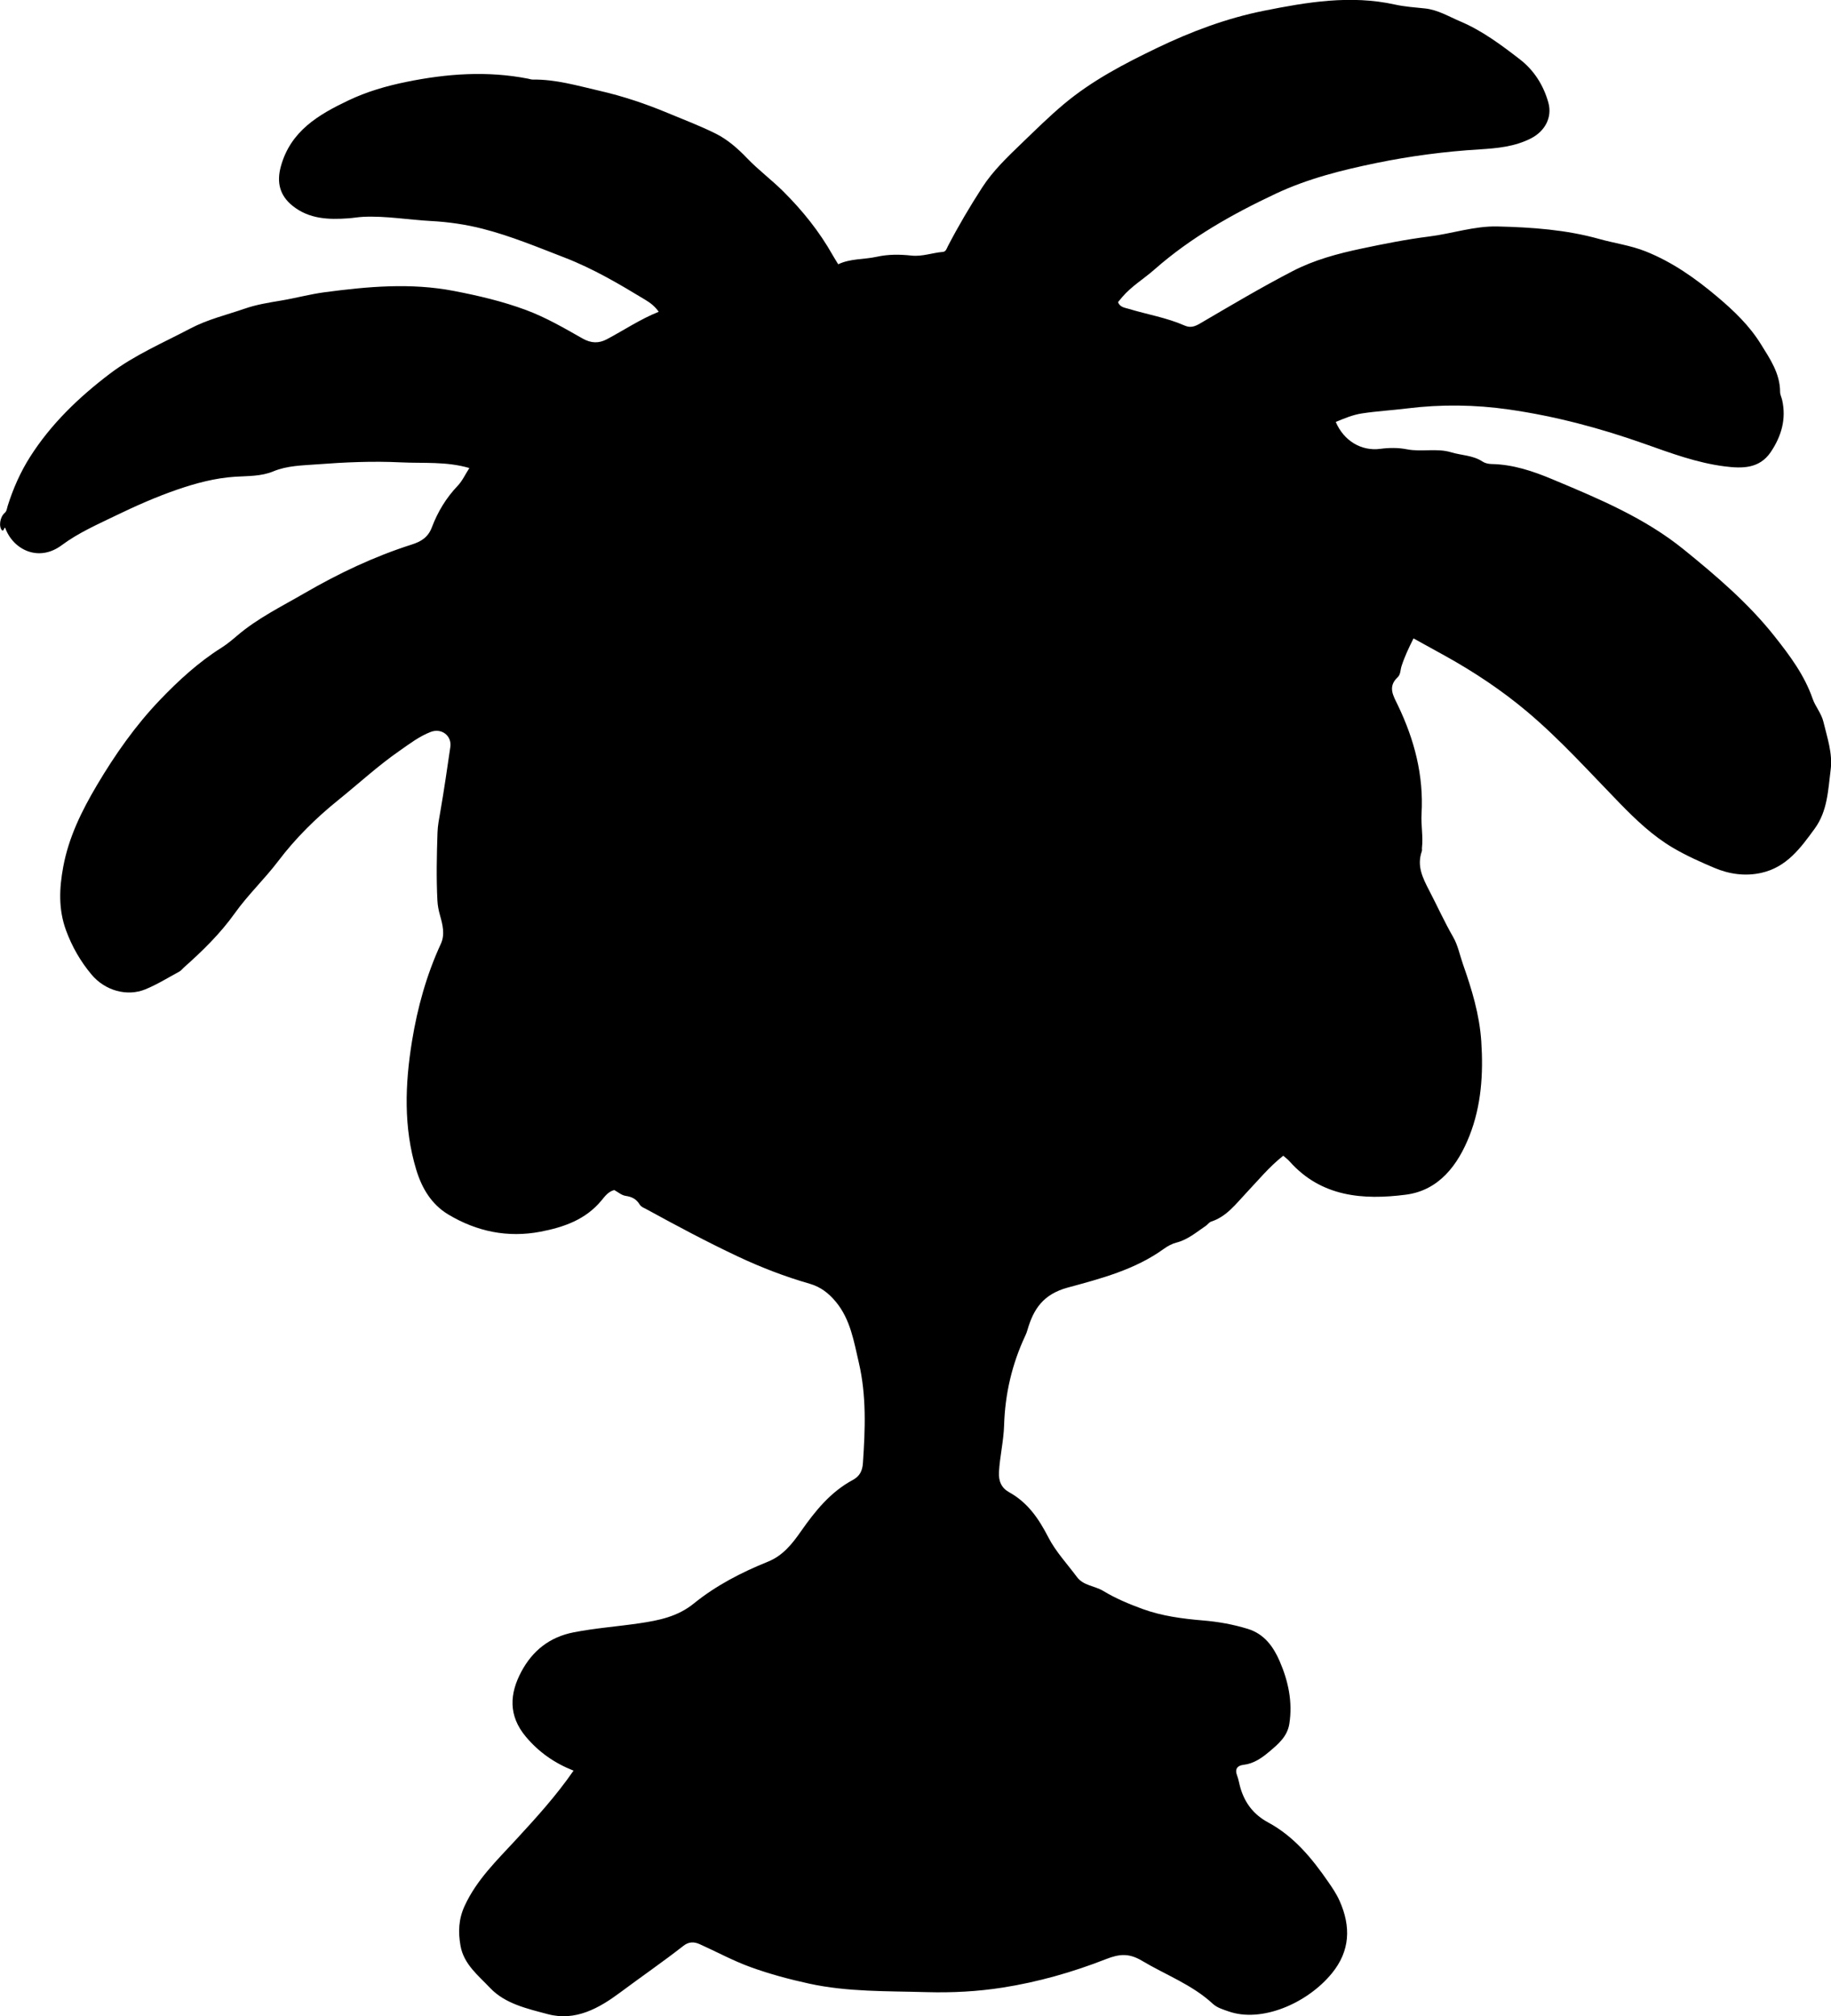 <?xml version="1.0" encoding="utf-8"?>
<!-- Generator: Adobe Illustrator 24.0.2, SVG Export Plug-In . SVG Version: 6.00 Build 0)  -->
<svg version="1.1" id="Layer_1" xmlns="http://www.w3.org/2000/svg" xmlns:xlink="http://www.w3.org/1999/xlink" x="0px" y="0px"
	 viewBox="0 0 780.65 859.77" style="enable-background:new 0 0 780.65 859.77;" xml:space="preserve">
<g>
	<path d="M244.53,755.03c-8.18-3.24-14.79-7.88-20.31-14.44c-7.6-9.03-6.96-18.44-1.91-27.84c4.73-8.81,11.93-14.69,22.32-16.71
		c9.34-1.82,18.77-2.48,28.12-3.87c8.13-1.21,16.13-2.78,23.06-8.41c9.44-7.67,20.32-13.28,31.61-17.84
		c6.44-2.6,10.41-7.71,14.05-12.92c6.09-8.7,12.6-16.79,22.1-21.91c3.05-1.64,4.12-3.98,4.34-7.24c0.98-14.33,1.54-28.73-1.74-42.77
		c-2.09-8.95-3.56-18.41-9.76-25.92c-3-3.63-6.47-6.4-11.21-7.76c-10.54-3.03-20.68-6.94-30.69-11.65
		c-13.11-6.18-25.84-12.98-38.52-19.92c-1.16-0.63-2.66-1.17-3.26-2.19c-1.43-2.4-3.35-3.31-6.03-3.71
		c-1.69-0.25-3.22-1.62-4.81-2.48c-2.54,0.65-3.98,2.66-5.39,4.37c-6.78,8.26-16.14,11.49-26.04,13.39
		c-13.98,2.68-27.18-0.05-39.32-7.33c-7.18-4.31-11.26-11.18-13.65-19.03c-5.5-18.11-4.81-36.57-1.83-54.89
		c2.32-14.27,6.18-28.24,12.29-41.48c1.85-4.01,0.76-8.23-0.35-12.17c-0.6-2.12-1-4.17-1.11-6.32c-0.49-9.66-0.28-19.31,0.04-28.97
		c0.1-3,0.68-5.93,1.2-8.89c1.59-9.18,2.93-18.4,4.27-27.62c0.69-4.75-3.71-8.19-8.38-6.4c-4.83,1.85-8.95,5.02-13.17,7.96
		c-9.29,6.44-17.59,14.12-26.37,21.2c-9.43,7.61-18.08,16.16-25.44,25.88c-5.83,7.69-12.9,14.36-18.51,22.23
		c-6.22,8.73-13.81,16.15-21.79,23.22c-0.62,0.55-1.13,1.28-1.84,1.67c-4.8,2.6-9.49,5.53-14.52,7.59
		c-7.79,3.2-17.19,0.57-22.92-6.25c-4.73-5.63-8.35-11.93-10.92-18.93c-3.29-8.98-2.87-17.96-1.18-27.07
		c2.33-12.59,7.85-23.79,14.34-34.76c7.76-13.09,16.42-25.45,26.91-36.41c7.94-8.28,16.42-16.08,26.22-22.25
		c2.38-1.5,4.59-3.36,6.69-5.15c8.71-7.44,18.92-12.42,28.69-18.09c14.54-8.44,29.71-15.65,45.76-20.76
		c4.05-1.29,6.97-3.12,8.56-7.34c2.48-6.57,6.07-12.53,10.99-17.69c1.99-2.09,3.25-4.88,4.99-7.59c-9.9-2.88-19.6-1.94-29.17-2.41
		c-11.98-0.59-23.97-0.06-35.87,0.85c-6.16,0.47-12.6,0.51-18.58,3c-5.14,2.14-10.86,1.94-16.19,2.27
		c-8.62,0.55-16.75,2.75-24.67,5.47c-8.93,3.07-17.68,6.94-26.17,11.05c-7.88,3.82-16.06,7.4-23.16,12.69
		c-9.86,7.34-20.75,1.93-24.13-7.49c-0.64,0.18-0.34,1.29-1.23,1.24c-1.61-1.59-1-5.75,1.05-7.51c0.92-0.79,0.97-2.02,1.3-3.07
		c2.31-7.32,5.41-14.36,9.49-20.78c8.93-14.08,20.85-25.5,34.05-35.52c10.51-7.98,22.65-13.13,34.25-19.25
		c7.49-3.95,15.56-5.83,23.38-8.54c4.86-1.69,10.17-2.54,15.39-3.41c6.17-1.03,12.29-2.71,18.52-3.54
		c18.34-2.43,36.64-4.12,55.14-0.56c10.5,2.02,20.78,4.43,30.81,8.16c8.48,3.16,16.24,7.69,24.03,12.11
		c3.73,2.11,6.97,2.12,10.32,0.36c7.32-3.86,14.19-8.55,22.17-11.74c-1.66-2.41-3.7-3.88-5.78-5.14
		c-11.09-6.72-22.18-13.28-34.42-18c-11.49-4.44-22.82-9.17-34.78-12.24c-7.28-1.87-14.68-2.93-22.15-3.33
		c-9.63-0.51-19.17-2.23-28.86-1.78c-2.15,0.1-4.28,0.5-6.37,0.64c-8.35,0.59-16.6,0.36-23.69-5.29
		c-5.53-4.41-6.92-10.03-5.06-16.82c4.15-15.16,16.09-22.11,28.83-28.18c7.81-3.72,16.14-6.14,24.65-7.88
		c17.26-3.53,34.55-4.79,51.98-1.37c0.65,0.13,1.31,0.38,1.96,0.37c9.75-0.14,19,2.61,28.36,4.76c10.05,2.3,19.77,5.56,29.27,9.53
		c6.88,2.88,13.89,5.5,20.54,8.85c5.01,2.53,9.32,6.35,13.22,10.42c4.85,5.06,10.48,9.23,15.45,14.18
		c8.2,8.17,15.34,17.05,21.02,27.13c0.65,1.15,1.37,2.26,2.36,3.89c5.24-2.5,10.98-1.99,16.4-3.19c5-1.11,9.9-1.04,14.85-0.51
		c4.59,0.49,8.88-1.2,13.34-1.57c1.37-0.11,1.65-1.44,2.18-2.47c4.45-8.57,9.37-16.89,14.6-24.99c4.62-7.15,10.83-13.07,16.93-18.94
		c5.87-5.64,11.65-11.38,17.93-16.64c12-10.05,25.68-17.18,39.64-23.9c14.59-7.03,29.74-12.71,45.57-15.88
		c18.42-3.69,37.04-6.84,55.95-2.65c4.2,0.93,8.55,1.2,12.84,1.66c5.45,0.59,10.05,3.43,14.94,5.5
		c9.38,3.97,17.51,10.06,25.47,16.21c5.98,4.62,10.08,11.02,12.14,18.49c1.68,6.1-1.29,12.07-7.48,15.23
		c-6.87,3.5-14.34,4.2-21.83,4.66c-14.8,0.9-29.51,2.83-43.98,5.8c-14.63,3.01-29.23,6.65-42.87,13.06
		c-18.56,8.72-36.33,18.73-51.85,32.41c-4.47,3.94-9.68,7.04-13.62,11.63c-0.64,0.75-1.26,1.52-1.87,2.25
		c0.87,2.18,2.82,2.33,4.53,2.84c7.95,2.41,16.23,3.76,23.88,7.13c2.49,1.1,4.39,0.39,6.52-0.85c13.07-7.64,26.08-15.4,39.53-22.36
		c9.24-4.79,19.18-7.44,29.25-9.58c9.6-2.03,19.25-3.96,28.97-5.18c9.74-1.22,19.23-4.51,29.09-4.28
		c14.62,0.35,29.21,1.36,43.43,5.34c6.56,1.84,13.35,2.73,19.75,5.28c11.44,4.56,21.28,11.53,30.61,19.4
		c7.03,5.93,13.63,12.24,18.5,20.11c3.91,6.31,8.22,12.51,8.23,20.45c0,1.12,0.6,2.23,0.86,3.37c1.87,8.15-0.33,15.51-4.81,22.19
		c-4.82,7.18-12.15,7.12-19.71,6.16c-11.84-1.51-22.94-5.65-34.06-9.59c-18.88-6.69-38.16-11.84-57.95-14.67
		c-14.34-2.05-28.83-2.25-43.32-0.45c-6.42,0.8-12.9,1.15-19.31,2.13c-3.92,0.6-7.53,2.13-11.15,3.64
		c3.47,8.1,10.94,12.52,18.95,11.47c3.82-0.5,7.63-0.55,11.43,0.2c6.23,1.22,12.65-0.6,18.86,1.28c4.42,1.34,9.24,1.23,13.3,3.92
		c1.05,0.7,2.53,1.04,3.82,1.07c9.19,0.16,17.72,3.03,26.02,6.51c19.66,8.23,39.38,16.43,56.14,30.05
		c13.84,11.24,27.43,22.83,38.55,36.88c6.46,8.16,12.74,16.52,16.24,26.62c1.17,3.38,3.73,6.2,4.61,9.87
		c1.61,6.73,3.98,13.46,3.09,20.39c-1.1,8.62-1.3,17.59-6.79,25.13c-6,8.24-11.91,16.44-22.76,18.88
		c-6.98,1.57-13.82,0.51-20.05-2.13c-5.92-2.51-11.86-5.16-17.49-8.46c-8.75-5.13-15.96-12.04-22.89-19.15
		c-12.89-13.24-25.26-27.05-39.38-38.95c-10.8-9.1-22.64-16.97-35.05-23.86c-4.35-2.42-8.71-4.81-13.44-7.42
		c-2.01,3.98-3.81,7.8-5.12,11.86c-0.51,1.57-0.36,3.5-1.61,4.67c-4.39,4.11-1.91,7.87,0.08,12.02c7,14.59,11.03,29.85,10.07,46.25
		c-0.28,4.79,0.73,9.62,0.18,14.45c-0.06,0.49,0.09,1.04-0.06,1.49c-2.19,6.25,0.28,11.24,3.17,16.8
		c3.42,6.58,6.48,13.36,10.2,19.82c2.04,3.55,2.83,7.77,4.2,11.66c3.74,10.63,7.02,21.34,7.78,32.83
		c0.91,13.84,0.01,27.43-5.03,40.22c-4.89,12.41-12.93,23.31-27.17,25.14c-18.17,2.33-36.02,0.99-49.53-14.2
		c-0.76-0.86-1.72-1.55-2.7-2.42c-5.99,4.73-10.73,10.53-15.84,15.94c-4.45,4.71-8.31,10.01-14.87,12.14
		c-0.88,0.29-1.51,1.28-2.33,1.84c-3.98,2.68-7.64,5.88-12.5,7.12c-1.89,0.48-3.75,1.49-5.35,2.65
		c-12.29,8.9-26.84,12.69-40.98,16.53c-10.42,2.83-14.6,9.1-17.2,18.1c-0.23,0.8-0.51,1.59-0.87,2.33
		c-5.7,12.15-8.68,24.88-9.08,38.36c-0.2,6.58-1.79,13.11-2.18,19.77c-0.24,4.09,1.11,6.92,4.35,8.72
		c7.96,4.42,12.63,11.31,16.71,19.24c3.14,6.1,8.03,11.31,12.17,16.89c2.77,3.74,7.59,3.74,11.26,5.97
		c5.2,3.16,10.95,5.56,16.69,7.66c8.3,3.03,17.04,4.17,25.83,4.91c6.47,0.54,12.84,1.67,19.07,3.59c7.04,2.17,10.9,7.58,13.59,13.77
		c3.67,8.48,5.6,17.38,4.12,26.75c-0.86,5.42-4.8,8.67-8.55,11.84c-3.13,2.65-6.58,5.1-10.98,5.61c-2.59,0.3-3.82,1.76-2.73,4.58
		c0.65,1.7,0.9,3.55,1.43,5.31c1.93,6.5,5.67,11.37,11.81,14.68c10.95,5.91,18.67,15.28,25.6,25.33c1.79,2.59,3.56,5.19,4.86,8.13
		c4.89,10.97,4.49,21.34-3.28,30.85c-10.5,12.86-30.03,21.24-44.11,16.25c-2.38-0.84-4.81-1.52-6.68-3.24
		c-8.82-8.17-20.05-12.28-30.14-18.31c-5.54-3.31-9.6-3-15.36-0.74c-14.23,5.58-29,9.79-44.16,12.16
		c-10.7,1.67-21.51,2.24-32.37,1.93c-16.77-0.48-33.65-0.04-50.11-3.64c-8.37-1.83-16.72-4.06-24.89-7.02
		c-7.55-2.74-14.49-6.54-21.74-9.8c-2.5-1.12-4.7-1.04-6.96,0.74c-8.76,6.85-17.94,13.16-26.85,19.81
		c-9.01,6.72-19.1,12.45-30.92,9.3c-8.72-2.32-18.26-4.43-24.62-11.18c-4.92-5.23-11.23-10.07-12.62-18
		c-1.02-5.81-0.85-11.3,1.76-16.97c5.13-11.16,13.74-19.4,21.82-28.17C228.53,775.19,237.13,765.76,244.53,755.03z"/>
</g>
</svg>
